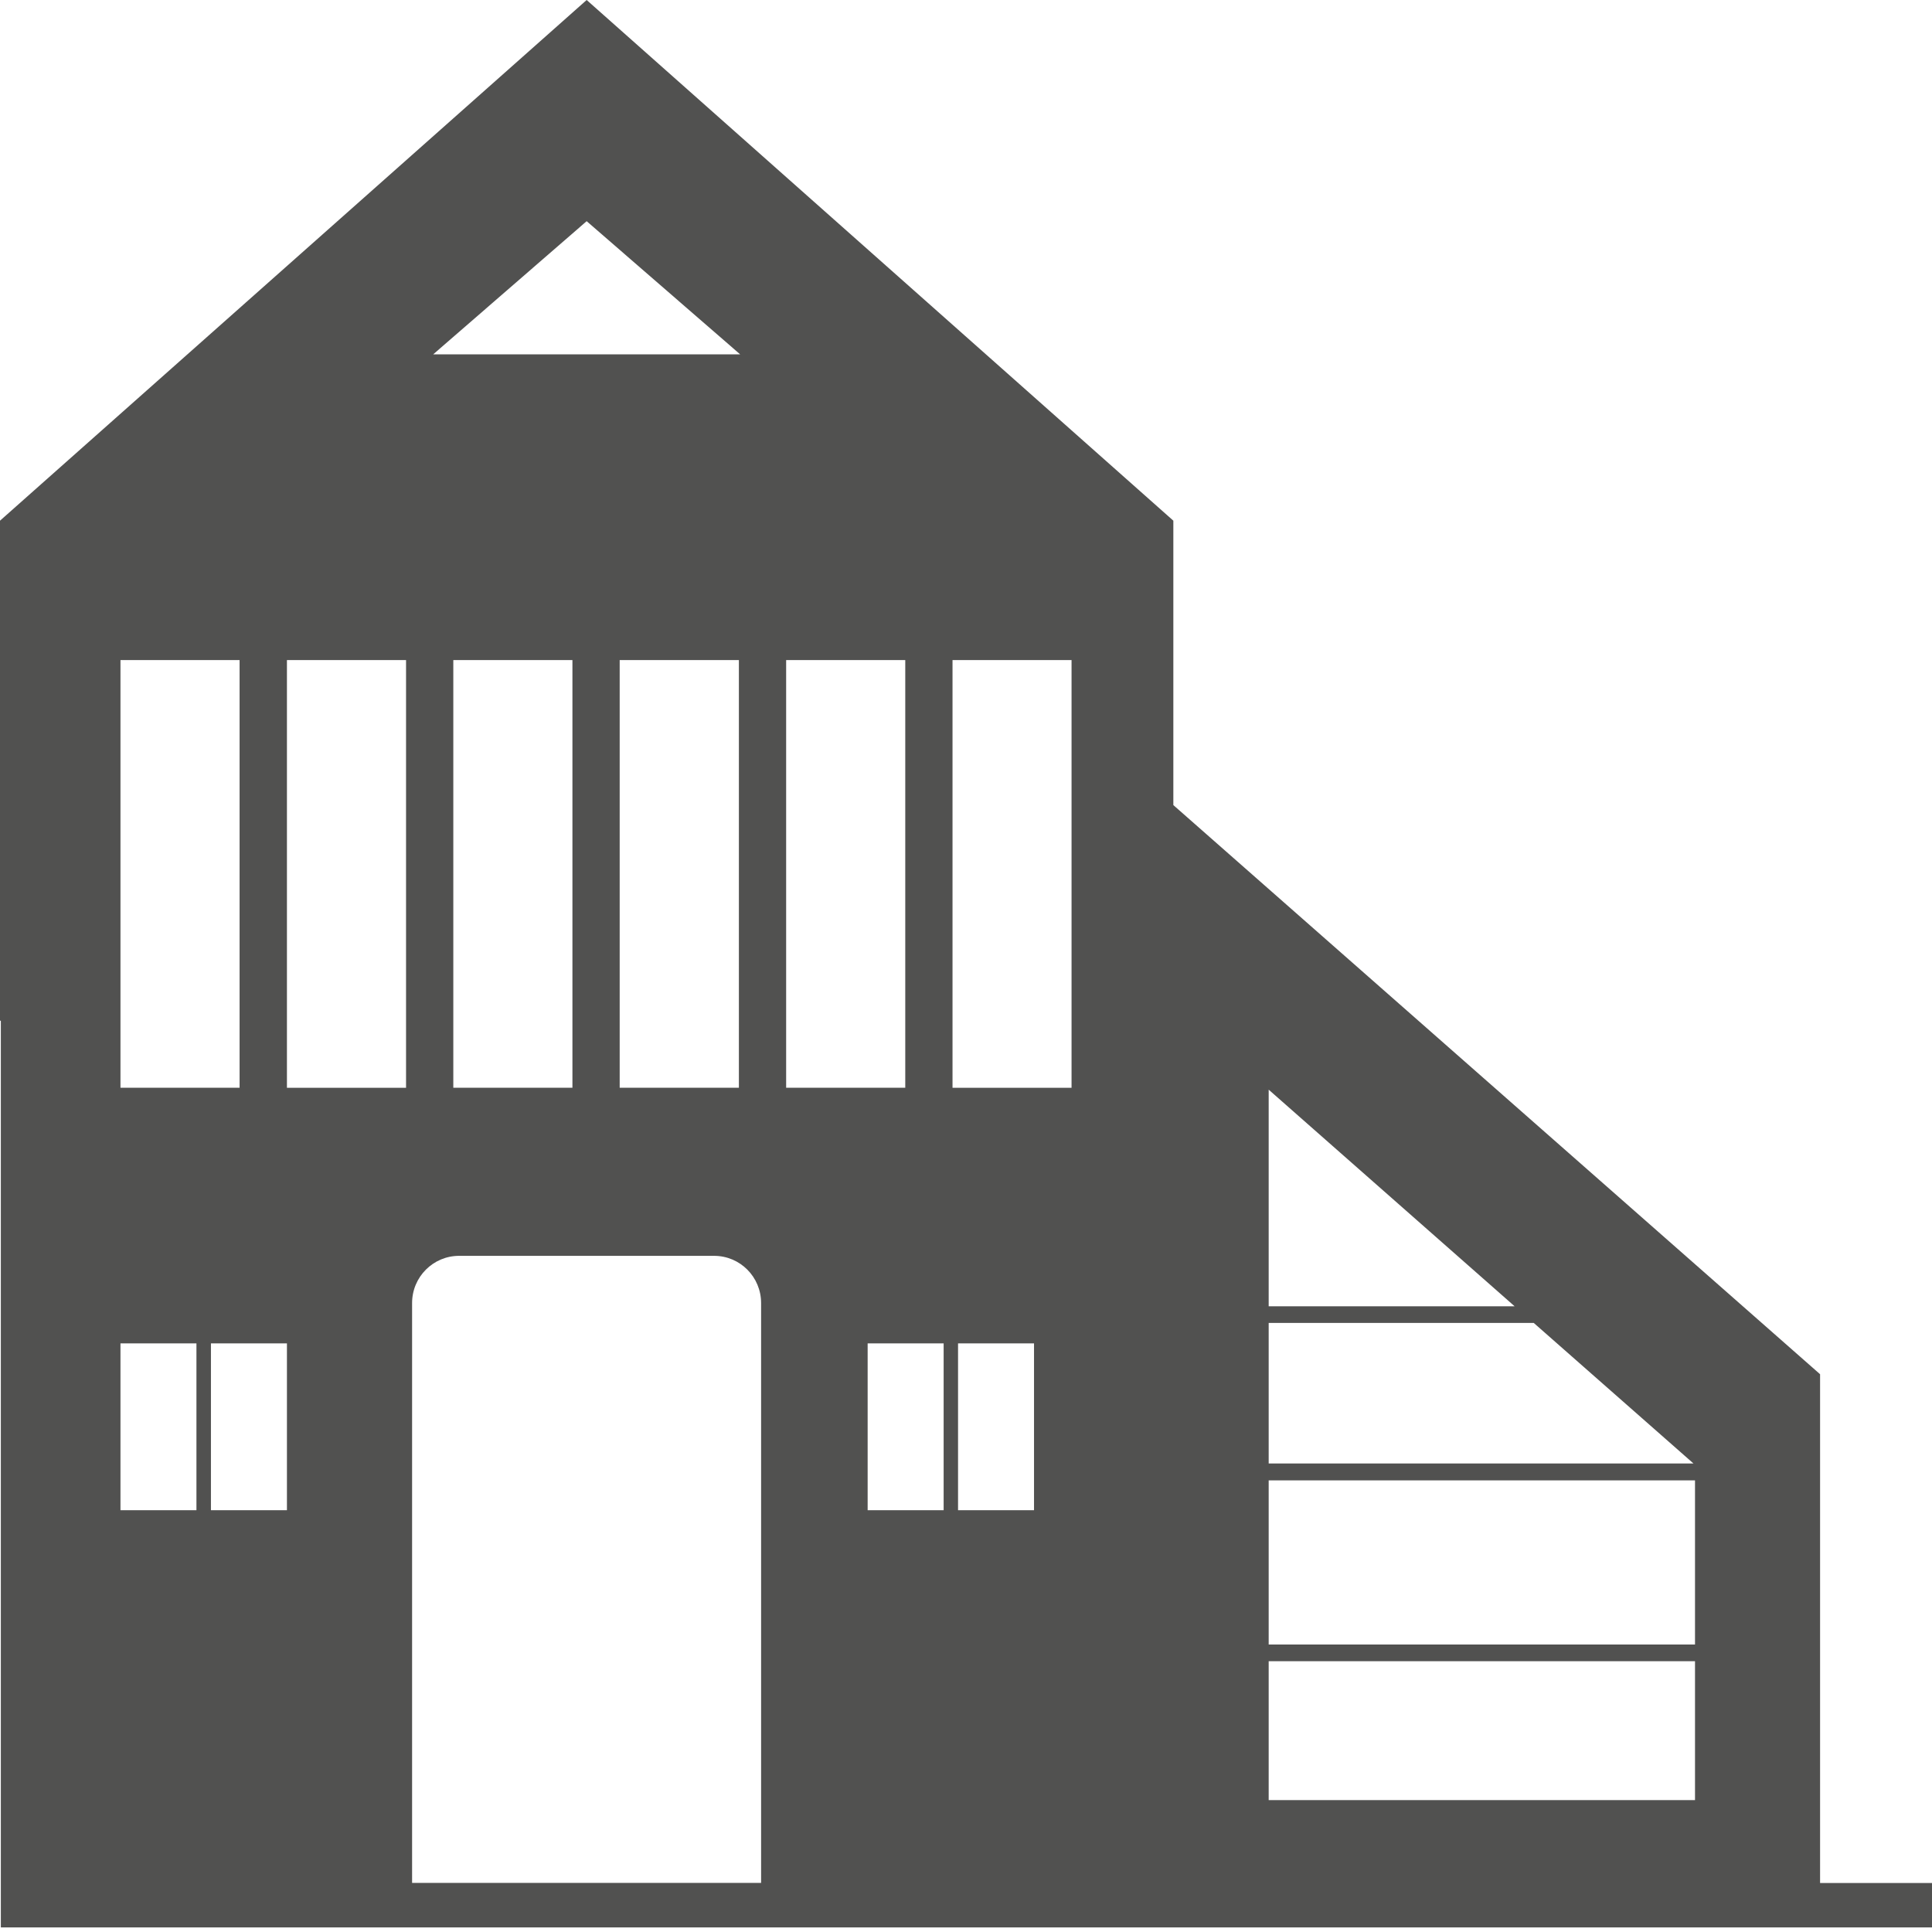 <svg width="87" height="87" viewBox="0 0 87 87" fill="none" xmlns="http://www.w3.org/2000/svg">
<path d="M81.96 84.79V61.883L52.837 36.254V23.447L26.418 0L0 23.447V45.964H0.038V86.794H87V84.793H81.96V84.79ZM26.418 9.96L33.33 15.957H19.507L26.418 9.96ZM33.273 29.724V48.982H27.905V29.724H33.273ZM25.777 29.724V48.982H20.413V29.724H25.777ZM5.425 29.724H10.789V48.982H5.425V29.724ZM8.846 68.005H5.425V60.495H8.846V68.005ZM12.921 68.005H9.499V60.495H12.921V68.005ZM18.285 48.985H12.921V29.724H18.285V48.985ZM34.273 84.79H18.557V58.677C18.557 57.501 19.507 56.552 20.673 56.552H32.156C33.33 56.552 34.273 57.504 34.273 58.677V84.79ZM35.401 29.724H40.765V48.982H35.401V29.724ZM42.493 68.005H39.071V60.495H42.493V68.005ZM46.563 68.005H43.142V60.495H46.563V68.005ZM48.253 48.985H42.893V29.724H48.253V48.985ZM57.13 49.069L68.206 58.824H57.13V49.069ZM57.13 59.573H69.066L76.26 65.903H57.13V59.573ZM76.328 81.061H57.13V74.807H76.328V81.061ZM76.328 74.055H57.13V66.662H76.328V74.055Z" fill="#515150"/>
</svg>
